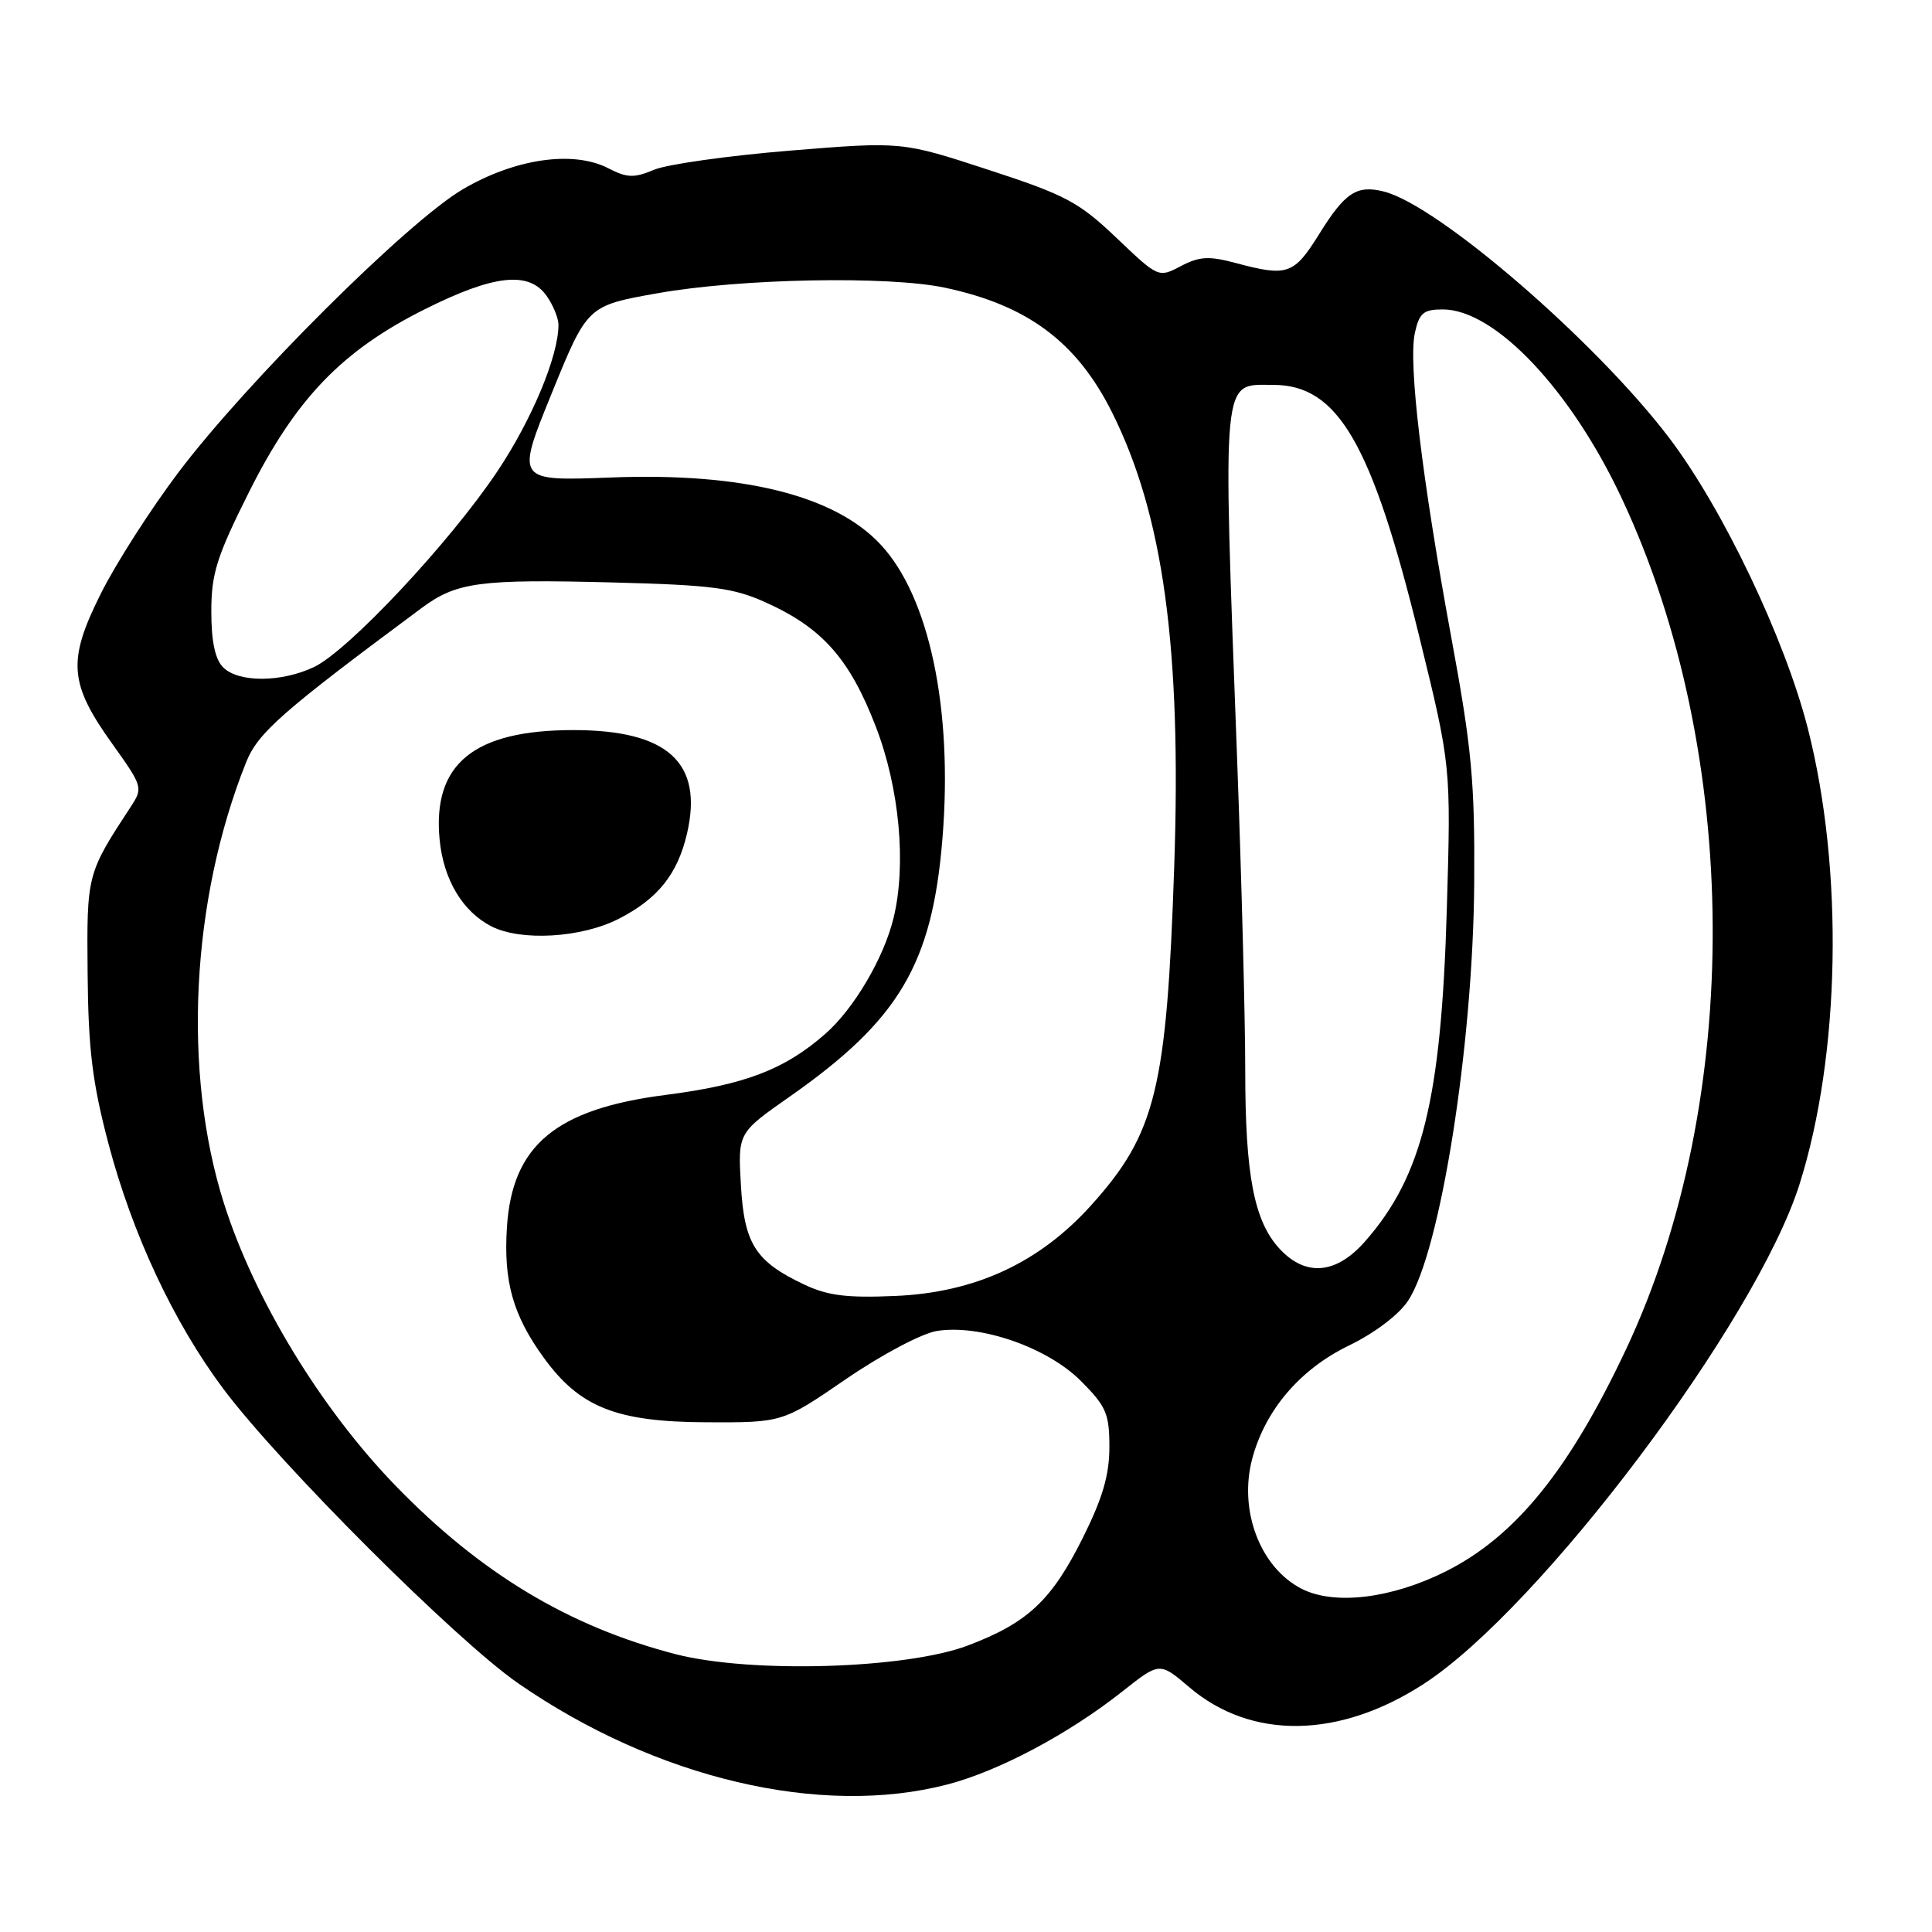 <?xml version="1.0" encoding="UTF-8" standalone="no"?>
<!DOCTYPE svg PUBLIC "-//W3C//DTD SVG 1.1//EN" "http://www.w3.org/Graphics/SVG/1.1/DTD/svg11.dtd" >
<svg xmlns="http://www.w3.org/2000/svg" xmlns:xlink="http://www.w3.org/1999/xlink" version="1.1" viewBox="0 0 256 256">
 <g >
 <path fill="currentColor"
d=" M 125.54 236.45 C 132.36 234.67 141.59 229.77 148.74 224.11 C 153.66 220.22 153.66 220.22 157.58 223.56 C 165.80 230.57 177.46 230.40 188.68 223.11 C 204.12 213.07 232.65 175.15 238.42 157.00 C 243.87 139.84 244.33 115.25 239.54 96.50 C 236.51 84.63 228.26 67.34 221.15 57.99 C 211.42 45.19 190.55 27.18 183.37 25.38 C 179.78 24.48 178.23 25.50 174.82 30.98 C 171.45 36.40 170.61 36.69 163.74 34.85 C 160.19 33.90 158.93 33.97 156.47 35.26 C 153.51 36.82 153.49 36.81 147.94 31.52 C 142.95 26.77 141.22 25.84 130.94 22.49 C 119.50 18.75 119.50 18.75 104.66 19.96 C 96.49 20.63 88.40 21.77 86.68 22.49 C 84.01 23.61 83.10 23.58 80.61 22.30 C 75.97 19.90 68.27 21.01 61.34 25.07 C 54.04 29.35 32.72 50.57 23.64 62.60 C 19.95 67.49 15.30 74.75 13.33 78.72 C 8.91 87.57 9.15 90.58 14.94 98.65 C 18.88 104.16 18.96 104.41 17.37 106.83 C 11.50 115.80 11.49 115.81 11.61 129.00 C 11.70 139.06 12.24 143.45 14.36 151.50 C 17.54 163.54 23.00 175.20 29.57 184.00 C 37.02 193.97 60.45 217.37 68.68 223.06 C 86.92 235.67 108.77 240.82 125.54 236.45 Z  M 89.50 219.18 C 75.37 215.52 63.66 208.47 52.39 196.84 C 42.50 186.62 33.73 172.20 29.69 159.50 C 24.16 142.11 25.30 119.29 32.61 101.01 C 34.19 97.08 37.33 94.32 55.89 80.55 C 60.50 77.13 63.55 76.72 81.23 77.18 C 94.42 77.52 97.18 77.89 101.50 79.84 C 108.98 83.22 112.59 87.30 116.06 96.31 C 119.18 104.41 120.12 114.52 118.41 121.60 C 117.13 126.91 113.17 133.64 109.37 136.98 C 103.97 141.72 98.72 143.73 88.22 145.08 C 73.63 146.95 67.86 151.76 67.17 162.63 C 66.71 169.83 67.97 174.27 72.04 179.89 C 76.81 186.48 81.67 188.41 93.60 188.46 C 103.70 188.50 103.70 188.50 112.12 182.72 C 116.84 179.49 122.13 176.69 124.14 176.36 C 129.85 175.44 138.76 178.52 143.21 182.97 C 146.58 186.35 147.00 187.31 147.00 191.75 C 147.00 195.46 146.09 198.54 143.46 203.81 C 139.32 212.09 136.17 215.03 128.27 218.03 C 120.04 221.15 99.48 221.76 89.50 219.18 Z  M 81.98 121.75 C 87.17 119.10 89.79 115.82 91.04 110.42 C 93.21 101.04 88.47 96.74 75.97 96.74 C 62.78 96.74 57.29 101.23 58.25 111.24 C 58.76 116.54 61.28 120.77 65.10 122.74 C 69.01 124.75 77.03 124.28 81.98 121.75 Z  M 172.45 210.51 C 166.96 207.69 164.09 200.09 165.94 193.24 C 167.67 186.81 172.28 181.42 178.72 178.30 C 182.13 176.65 185.36 174.21 186.58 172.35 C 190.86 165.89 195.20 138.42 195.34 117.00 C 195.43 103.63 195.02 99.16 192.31 84.50 C 188.41 63.32 186.59 48.14 187.48 44.10 C 188.06 41.47 188.62 41.00 191.17 41.00 C 198.08 41.00 208.14 51.62 214.91 66.07 C 230.73 99.82 230.97 145.76 215.51 178.68 C 207.97 194.73 200.85 203.53 191.67 208.17 C 184.43 211.82 176.81 212.75 172.45 210.51 Z  M 106.50 170.18 C 100.08 167.13 98.61 164.81 98.17 156.98 C 97.78 150.11 97.78 150.11 104.64 145.31 C 119.16 135.13 123.53 127.75 124.88 111.10 C 126.28 93.96 123.14 79.07 116.69 72.16 C 110.61 65.63 98.39 62.60 80.93 63.27 C 68.37 63.75 68.37 63.75 73.10 52.13 C 77.83 40.50 77.83 40.50 87.17 38.85 C 98.15 36.90 117.68 36.53 125.20 38.12 C 136.18 40.45 142.69 45.31 147.36 54.66 C 154.15 68.25 156.57 85.91 155.59 114.82 C 154.60 144.30 153.15 150.20 144.57 159.72 C 137.71 167.33 129.23 171.26 118.65 171.72 C 112.19 172.00 109.67 171.69 106.50 170.18 Z  M 169.56 165.48 C 166.17 161.82 165.00 155.73 165.00 141.81 C 165.00 135.04 164.52 116.68 163.94 101.00 C 162.00 48.86 161.80 51.00 168.72 51.00 C 177.29 51.00 181.78 58.75 188.06 84.35 C 192.27 101.50 192.27 101.50 191.71 120.50 C 190.97 145.70 188.47 155.84 180.88 164.49 C 177.05 168.85 173.02 169.20 169.56 165.48 Z  M 29.57 88.43 C 28.50 87.36 28.00 84.99 28.00 81.02 C 28.00 76.02 28.71 73.76 32.96 65.27 C 39.18 52.84 45.29 46.48 56.28 40.98 C 65.45 36.39 70.10 35.88 72.44 39.22 C 73.30 40.44 74.00 42.16 74.00 43.04 C 74.00 47.18 70.48 55.61 65.88 62.49 C 59.60 71.88 46.15 86.23 41.60 88.39 C 37.27 90.44 31.60 90.46 29.57 88.43 Z "/>
</g>
</svg>